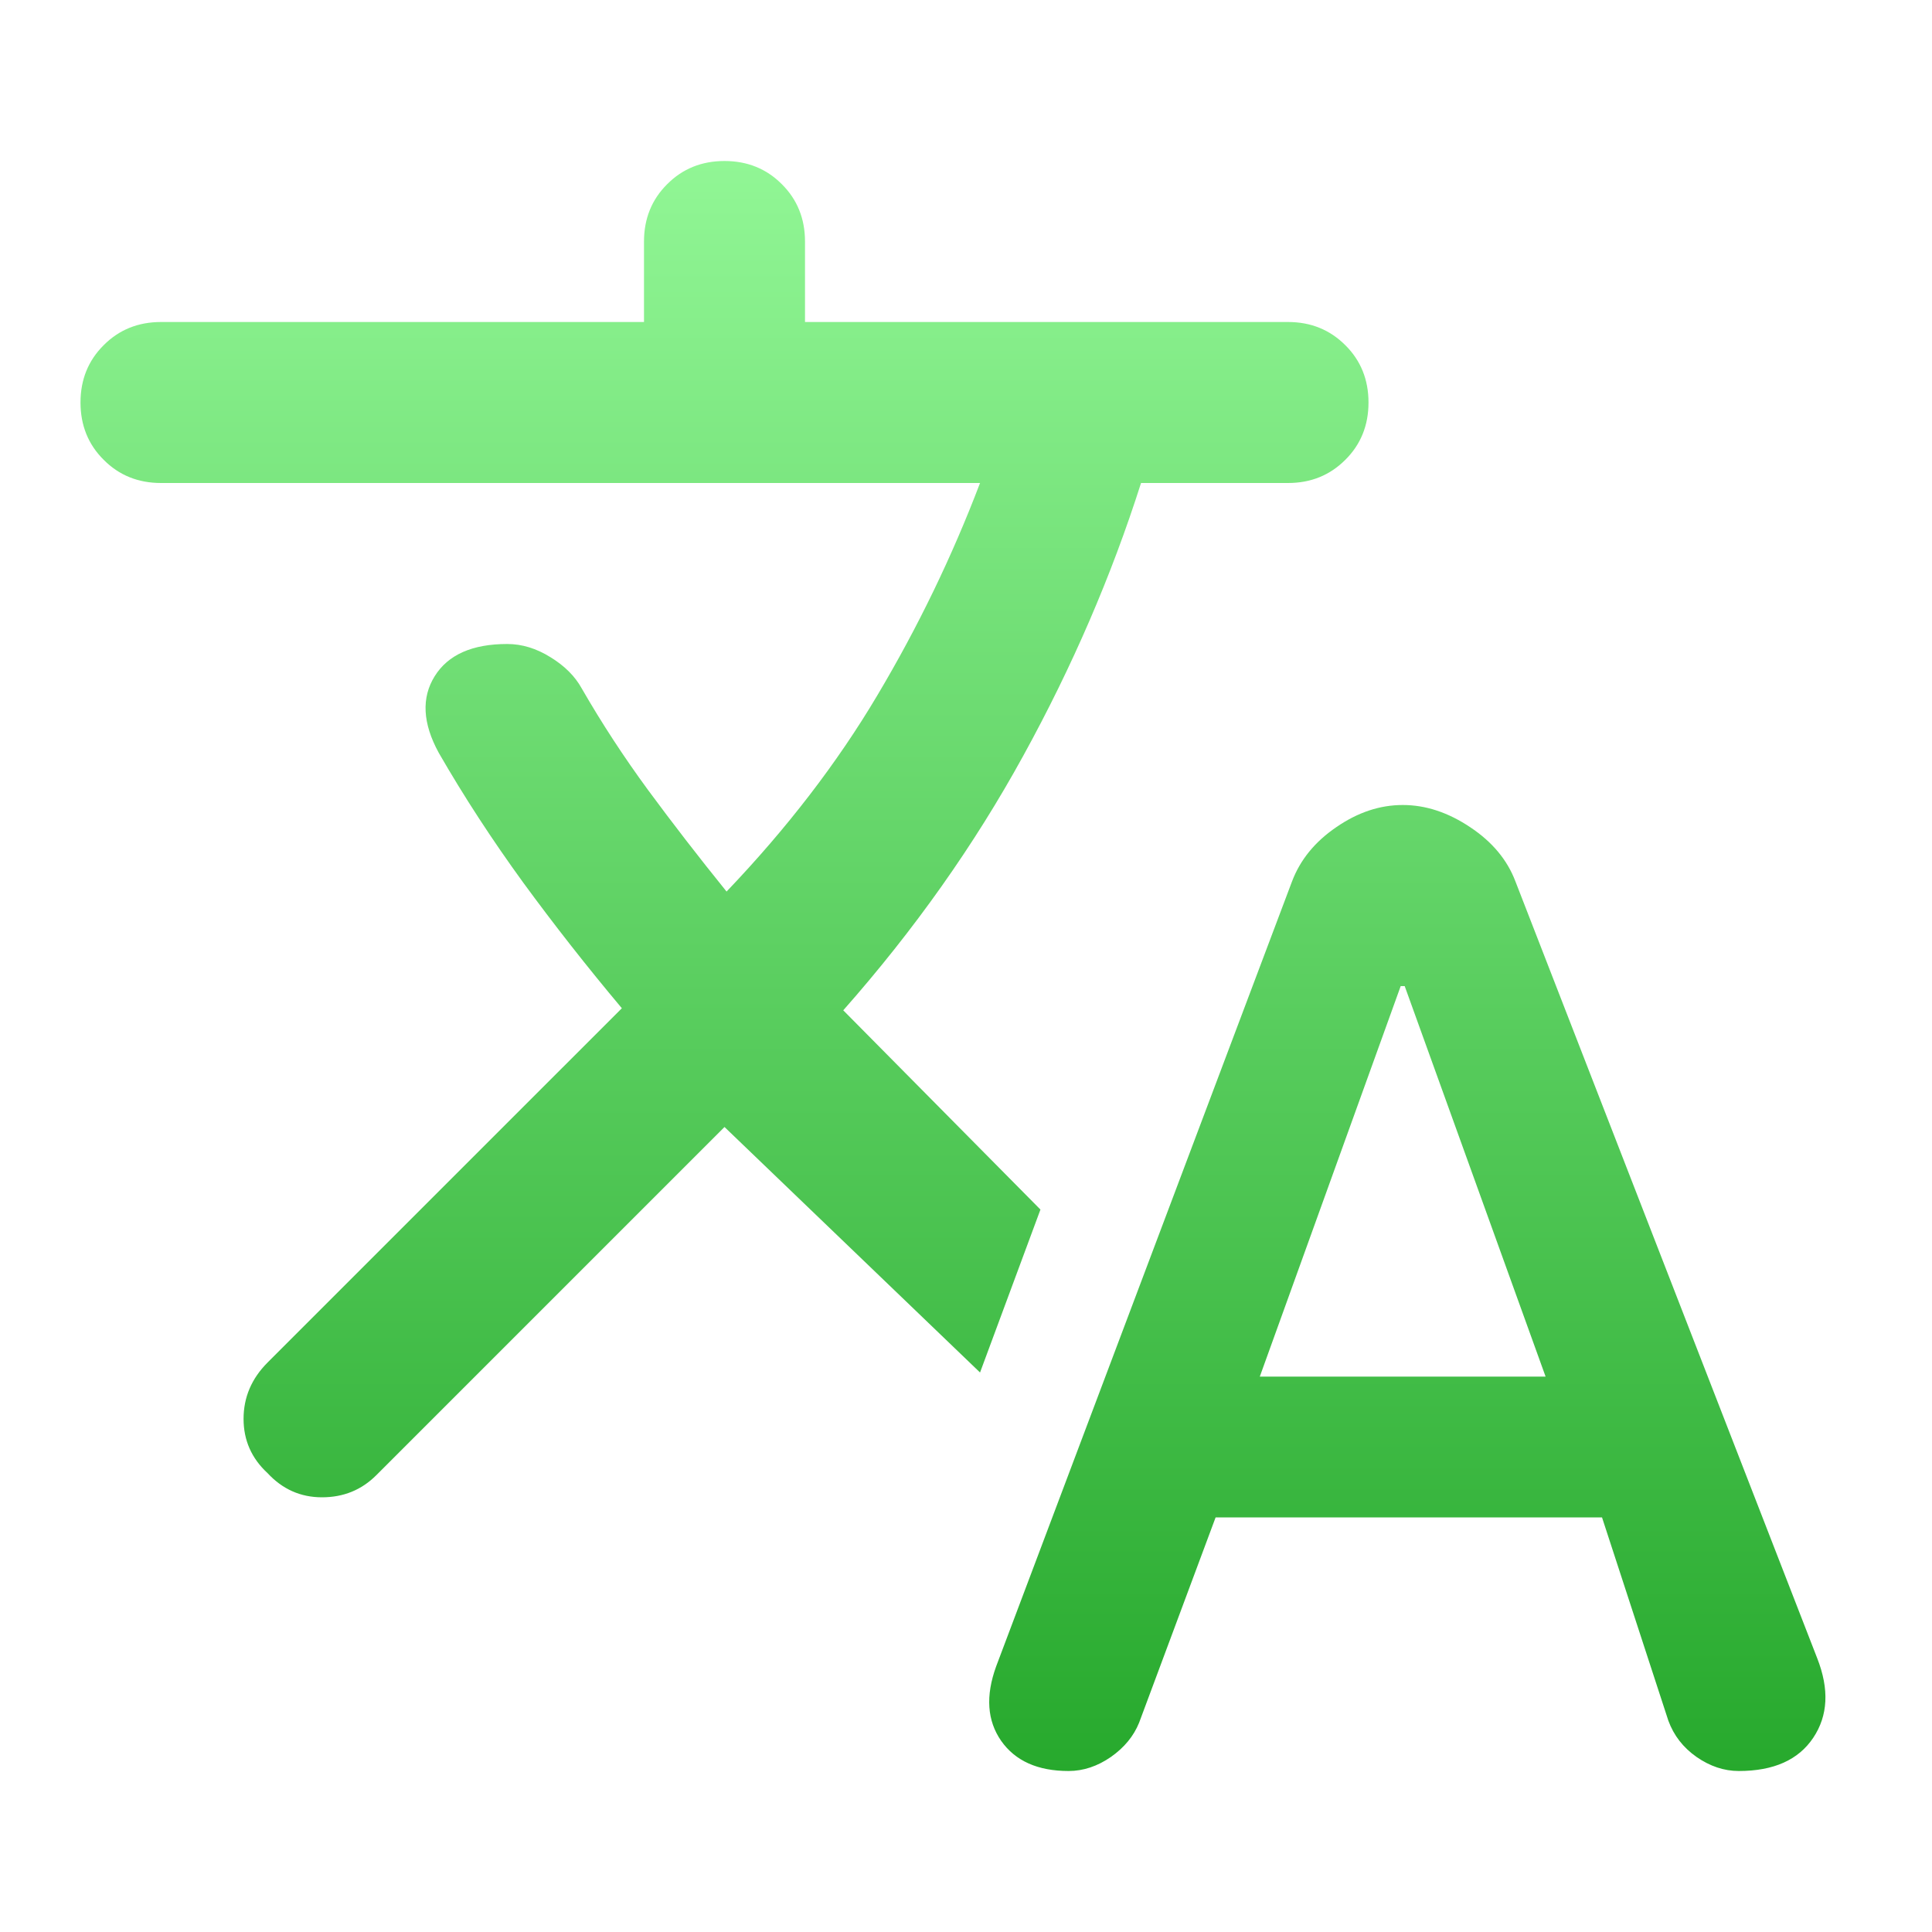 <svg width="15" height="15" viewBox="0 0 15 15" fill="none" xmlns="http://www.w3.org/2000/svg">
<path d="M8.297 13.75C8.057 13.75 7.883 13.672 7.773 13.516C7.664 13.359 7.651 13.167 7.734 12.938L10.031 6.844C10.094 6.677 10.208 6.536 10.375 6.422C10.542 6.307 10.713 6.25 10.891 6.25C11.068 6.25 11.242 6.307 11.414 6.422C11.586 6.536 11.703 6.677 11.766 6.844L14.109 12.875C14.203 13.115 14.193 13.32 14.078 13.492C13.963 13.664 13.771 13.75 13.5 13.75C13.385 13.75 13.276 13.713 13.172 13.641C13.068 13.568 12.995 13.474 12.953 13.359L12.438 11.781H9.438L8.844 13.375C8.802 13.479 8.729 13.568 8.625 13.641C8.521 13.713 8.411 13.75 8.297 13.75ZM9.781 10.688H12L10.906 7.656H10.875L9.781 10.688ZM4.516 5.344C4.672 5.615 4.844 5.878 5.031 6.133C5.219 6.388 5.422 6.651 5.641 6.922C6.109 6.432 6.5 5.924 6.812 5.398C7.125 4.872 7.391 4.323 7.609 3.75H1.25C1.073 3.75 0.924 3.69 0.805 3.57C0.685 3.451 0.625 3.302 0.625 3.125C0.625 2.948 0.685 2.799 0.805 2.68C0.924 2.56 1.073 2.5 1.25 2.5H5V1.875C5 1.698 5.06 1.549 5.18 1.43C5.299 1.31 5.448 1.25 5.625 1.25C5.802 1.25 5.951 1.31 6.07 1.43C6.19 1.549 6.25 1.698 6.25 1.875V2.5H10C10.177 2.5 10.325 2.56 10.445 2.68C10.565 2.799 10.625 2.948 10.625 3.125C10.625 3.302 10.565 3.451 10.445 3.57C10.325 3.69 10.177 3.75 10 3.75H8.859C8.63 4.469 8.326 5.174 7.945 5.867C7.565 6.56 7.099 7.219 6.547 7.844L8.078 9.391L7.609 10.656L5.625 8.75L2.922 11.453C2.807 11.568 2.667 11.625 2.5 11.625C2.333 11.625 2.193 11.562 2.078 11.438C1.953 11.323 1.891 11.182 1.891 11.016C1.891 10.849 1.953 10.703 2.078 10.578L4.828 7.828C4.557 7.505 4.302 7.18 4.062 6.852C3.823 6.523 3.604 6.188 3.406 5.844C3.281 5.615 3.271 5.417 3.375 5.25C3.479 5.083 3.667 5 3.938 5C4.052 5 4.164 5.034 4.273 5.102C4.383 5.169 4.464 5.25 4.516 5.344Z" fill="url(#paint0_linear_24_26)"/>
<defs>
<linearGradient id="paint0_linear_24_26" x1="7.399" y1="1.25" x2="7.399" y2="13.75" gradientUnits="userSpaceOnUse">
<stop stop-color="#91F695"/>
<stop offset="1" stop-color="#27A92D"/>
</linearGradient>
</defs>
</svg>
